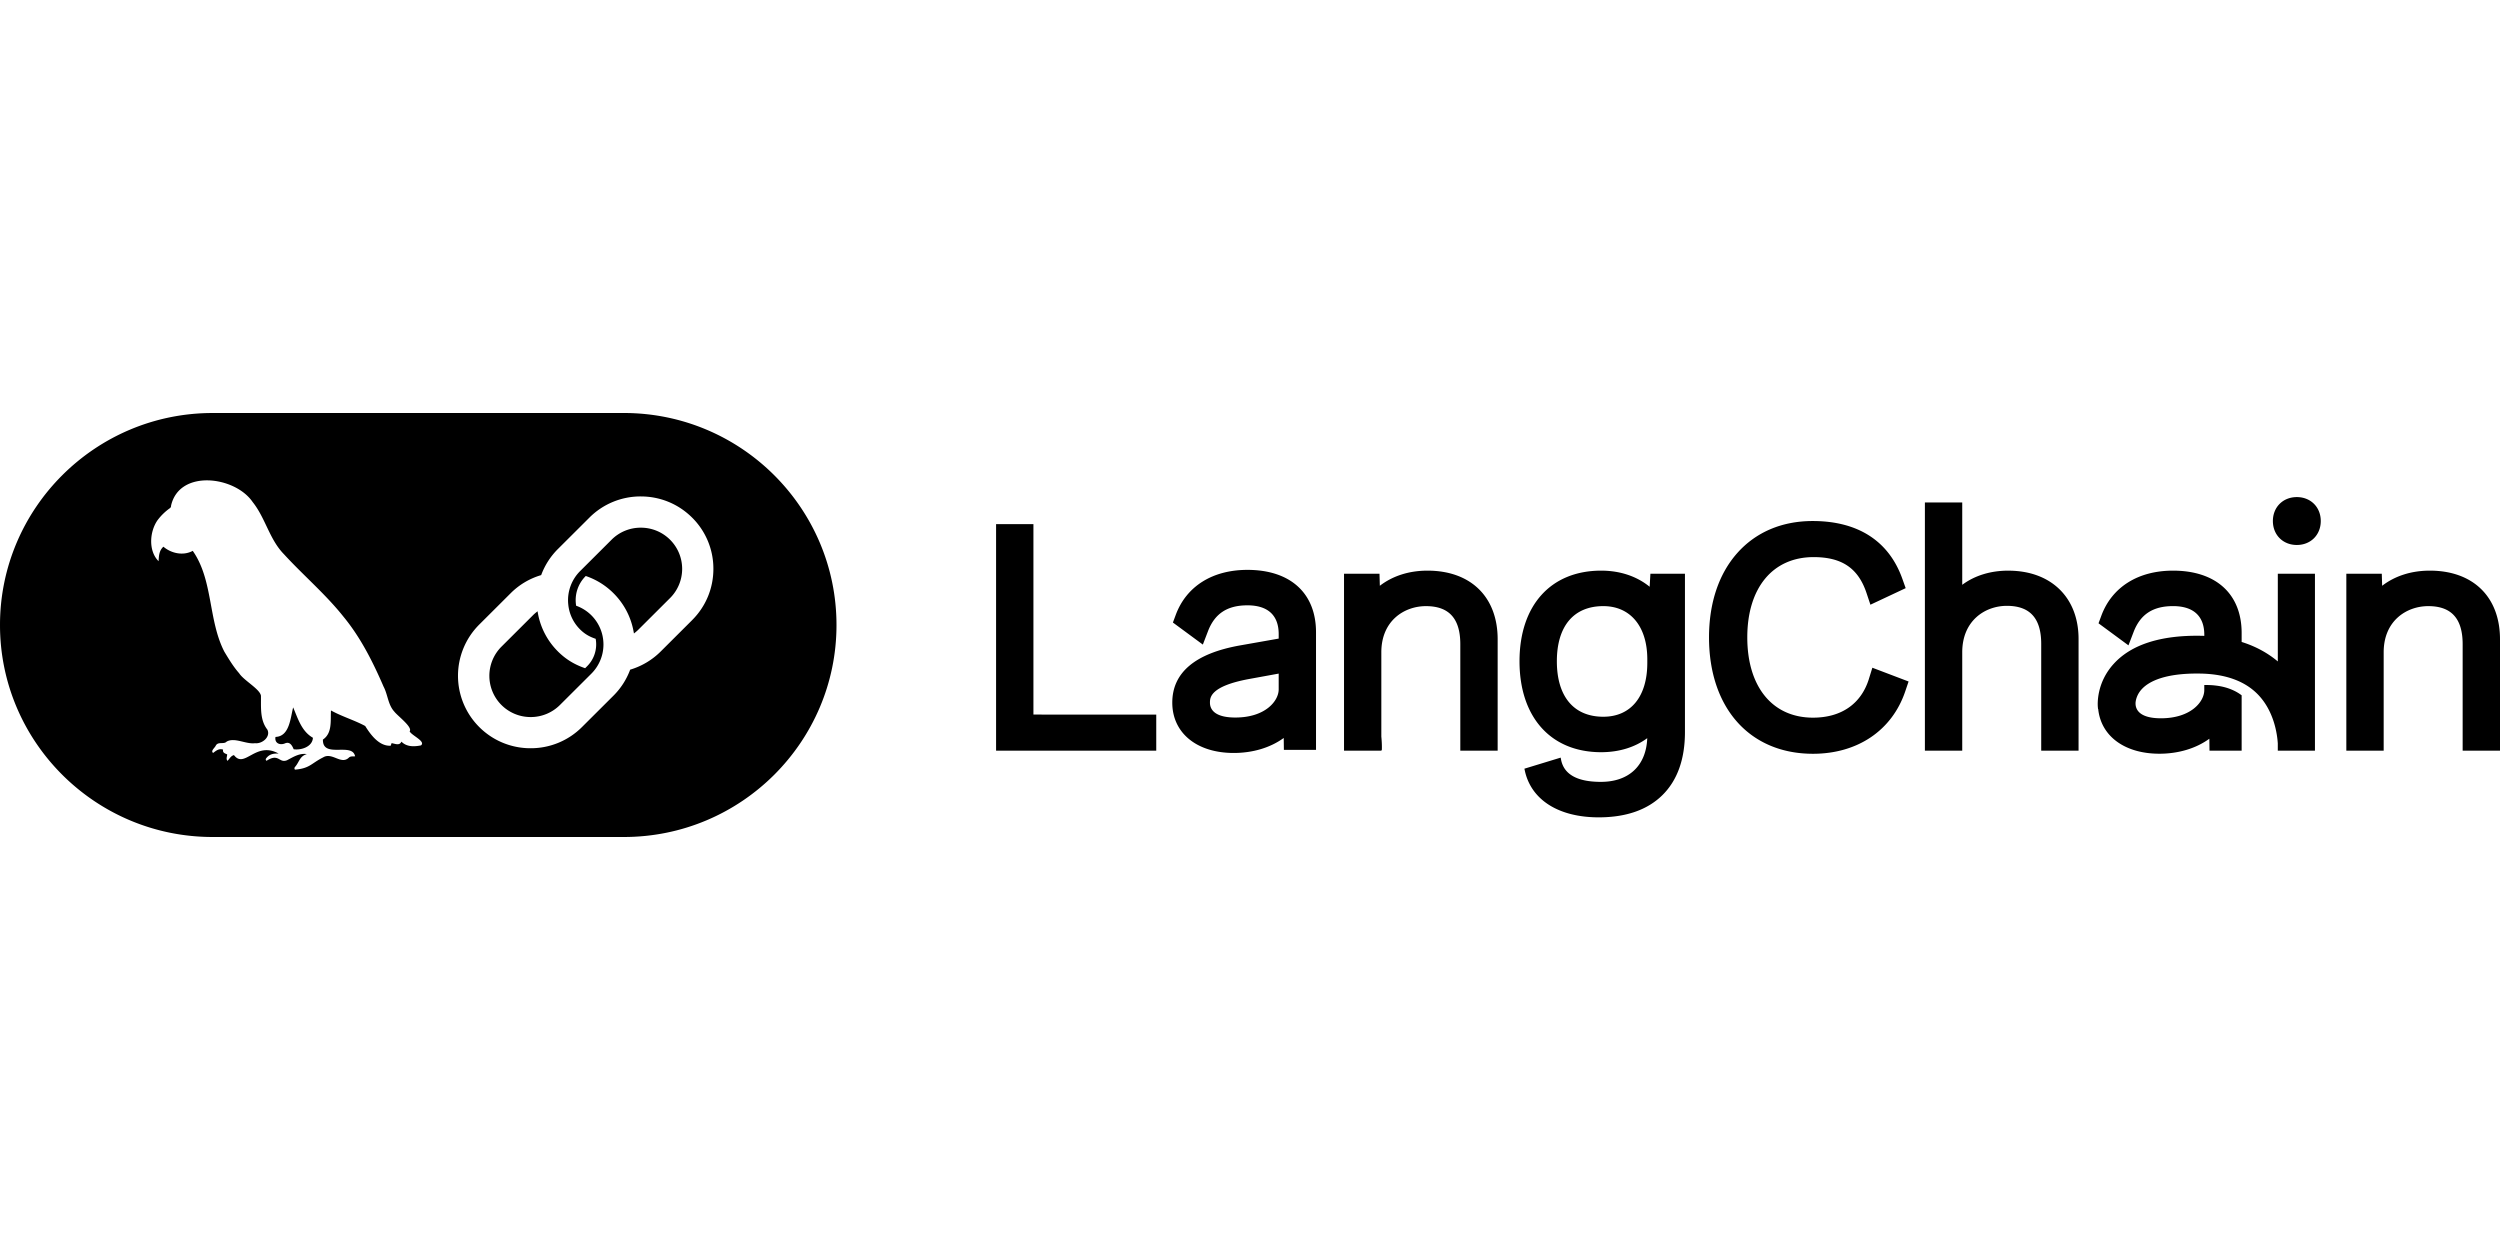 <svg viewBox="0 0.148 240 40.703" fill="none" xmlns="http://www.w3.org/2000/svg" width="100" height="50"><path d="M61.514 11.157a3.943 3.943 0 0 0-2.806 1.158l-3.018 3.01a3.951 3.951 0 0 0-1.147 3.095l.019.191a3.894 3.894 0 0 0 1.128 2.314c.435.434.914.709 1.496.9.03.175.047.352.047.53 0 .797-.31 1.546-.874 2.107l-.186.186c-1.008-.344-1.848-.847-2.607-1.604a6.888 6.888 0 0 1-1.927-3.67l-.034-.193-.153.124a3.675 3.675 0 0 0-.294.265l-3.018 3.01a3.957 3.957 0 0 0 2.807 6.757 3.959 3.959 0 0 0 2.806-1.158l3.019-3.01a3.958 3.958 0 0 0 0-5.599 3.926 3.926 0 0 0-1.462-.92 3.252 3.252 0 0 1 .924-2.855 6.883 6.883 0 0 1 2.664 1.656 6.906 6.906 0 0 1 1.926 3.67l.035.193.153-.124c.104-.083.202-.173.296-.267l3.018-3.01a3.956 3.956 0 0 0-2.808-6.756h-.004z" fill="CurrentColor"/><path d="M59.897.149h-39.49C9.153.149 0 9.279 0 20.5c0 11.222 9.154 20.351 20.406 20.351h39.49c11.253 0 20.407-9.13 20.407-20.35C80.303 9.277 71.149.148 59.897.148zM40.419 32.056c-.651.134-1.384.158-1.882-.36-.183.42-.612.199-.943.144-.03.085-.057.16-.085.246-1.1.073-1.925-1.046-2.449-1.89-1.04-.562-2.222-.904-3.285-1.492-.062.968.15 2.17-.774 2.794-.047 1.862 2.824.22 3.088 1.608-.204.022-.43-.033-.594.124-.749.726-1.608-.55-2.471-.023-1.16.582-1.276 1.059-2.71 1.179-.08-.12-.047-.2.02-.273.404-.468.433-1.02 1.122-1.22-.71-.111-1.303.28-1.901.59-.778.317-.772-.717-1.968.054-.132-.108-.069-.206.007-.289.304-.37.704-.425 1.155-.405-2.219-1.233-3.263 1.508-4.288.145-.308.081-.424.358-.618.553-.167-.183-.04-.405-.033-.62-.2-.094-.453-.139-.394-.459-.391-.132-.665.1-.957.32-.263-.203.178-.5.26-.712.234-.407.769-.084 1.04-.377.772-.437 1.847.273 2.729.153.68.085 1.52-.61 1.179-1.305-.726-.926-.598-2.137-.614-3.244-.09-.645-1.643-1.467-2.092-2.163-.555-.627-.987-1.353-1.42-2.068-1.561-3.014-1.07-6.886-3.037-9.685-.89.49-2.048.259-2.816-.399-.414.377-.432.87-.465 1.392-.994-.99-.87-2.863-.075-3.966a5.276 5.276 0 0 1 1.144-1.11c.098-.07.131-.14.129-.25.786-3.524 6.144-2.845 7.838-.348 1.229 1.537 1.6 3.57 2.994 4.997 1.875 2.047 4.012 3.85 5.742 6.03 1.637 1.992 2.806 4.328 3.826 6.683.416.782.42 1.74 1.037 2.408.304.403 1.79 1.5 1.467 1.888.186.403 1.573.959 1.092 1.35h.002zm26.026-12.024l-3.018 3.01a6.955 6.955 0 0 1-2.875 1.728l-.056.016-.02.053a6.865 6.865 0 0 1-1.585 2.446l-3.019 3.01a6.936 6.936 0 0 1-4.932 2.035 6.936 6.936 0 0 1-4.932-2.035 6.95 6.95 0 0 1 0-9.838l3.018-3.01a6.882 6.882 0 0 1 2.871-1.721l.055-.017.02-.053a6.932 6.932 0 0 1 1.59-2.454l3.019-3.01a6.936 6.936 0 0 1 4.932-2.035c1.865 0 3.616.723 4.932 2.035a6.898 6.898 0 0 1 2.04 4.92c0 1.86-.724 3.607-2.04 4.918v.002z" fill="CurrentColor"/><path d="M28.142 28.413c-.265 1.03-.35 2.782-1.694 2.832-.11.595.413.819.89.627.472-.215.696.171.855.556.729.106 1.806-.242 1.847-1.103-1.088-.625-1.424-1.813-1.896-2.914l-.002.002zM99.209 10.816h-3.585v21.746H111v-3.464H99.209V10.816zM129.021 32.562h3.585v-.038h.047l.007-.16c.001-.047.014-.482-.052-1.152v-8.094c0-3.045 2.22-4.43 4.283-4.43 2.219 0 3.299 1.195 3.299 3.657v10.217h3.585V21.867c0-4.062-2.581-6.586-6.734-6.586-1.765 0-3.34.502-4.577 1.454l-.033-1.156h-3.405v16.983h-.005zM158.365 16.827c-1.246-1.012-2.848-1.546-4.655-1.546-4.834 0-7.837 3.334-7.837 8.7s3.003 8.73 7.837 8.73c1.705 0 3.227-.465 4.426-1.348-.103 2.632-1.752 4.196-4.455 4.196-2.273 0-3.559-.724-3.823-2.15l-.033-.178-3.483 1.063.031.143c.588 2.835 3.241 4.528 7.1 4.528 2.618 0 4.671-.713 6.104-2.12 1.446-1.418 2.178-3.462 2.178-6.073V15.579h-3.316l-.072 1.248h-.002zm-.224 7.303c0 3.24-1.578 5.176-4.223 5.176-2.835 0-4.46-1.94-4.46-5.324 0-3.383 1.626-5.295 4.46-5.295 2.581 0 4.197 1.926 4.223 5.026v.418zM179.418 25.666c-.743 2.404-2.651 3.729-5.371 3.729-3.889 0-6.307-2.953-6.307-7.707 0-4.753 2.439-7.706 6.367-7.706 2.718 0 4.284 1.065 5.081 3.453l.372 1.117 3.385-1.59-.318-.894c-1.289-3.632-4.266-5.55-8.609-5.55-2.951 0-5.456 1.065-7.245 3.08-1.77 1.996-2.707 4.792-2.707 8.092 0 6.786 3.917 11.172 9.981 11.172 4.273 0 7.583-2.236 8.853-5.982l.324-.957-3.477-1.322-.331 1.067.002-.002zM192.806 15.281c-1.712 0-3.235.47-4.431 1.36V8.733h-3.585v23.832h3.585V23.12c0-3.064 2.219-4.46 4.283-4.46 2.219 0 3.299 1.196 3.299 3.657v10.249h3.585V21.84c0-3.983-2.643-6.556-6.734-6.556l-.002-.003zM220.496 8.22c-1.332 0-2.299.967-2.299 2.298 0 1.332.967 2.299 2.299 2.299 1.331 0 2.298-.967 2.298-2.299 0-1.331-.967-2.298-2.298-2.298zM233.262 15.281c-1.765 0-3.339.502-4.576 1.454l-.034-1.156h-3.404v16.983h3.585v-9.444c0-3.045 2.219-4.43 4.283-4.43 2.219 0 3.299 1.195 3.299 3.657v10.217H240V21.867c0-4.062-2.581-6.586-6.734-6.586h-.004zM222.237 15.58h-3.567v8.418c-.99-.831-2.156-1.46-3.472-1.871v-.856c0-3.75-2.462-5.99-6.587-5.99-3.351 0-5.857 1.574-6.878 4.315l-.275.74 2.874 2.118.493-1.285c.65-1.694 1.854-2.483 3.786-2.483 1.933 0 3.002.93 3.002 2.762v.096a12.075 12.075 0 0 0-.347-.01c-3.838-.061-6.638.836-8.322 2.664-1.723 1.87-1.572 3.97-1.549 4.202l.016.162h.016c.268 2.616 2.553 4.295 5.874 4.295 1.829 0 3.519-.509 4.797-1.44l.014 1.144h3.086v-5.313l-.067-.048c-.436-.32-1.197-.732-2.342-.877a7.087 7.087 0 0 0-1.018-.061h-.16v.488c0 1.123-1.291 2.705-4.163 2.705-2.12 0-2.436-.892-2.436-1.424v-.054c.016-.239.116-.823.643-1.366.669-.691 2.175-1.5 5.552-1.449 2.445.039 4.321.722 5.577 2.033 1.541 1.608 1.831 3.81 1.884 4.673v.694h3.567V15.58h.002zM119.752 15.207c-3.351 0-5.857 1.573-6.878 4.315l-.275.74 2.874 2.118.493-1.285c.65-1.694 1.854-2.484 3.786-2.484 1.933 0 3.002.93 3.002 2.763v.43l-3.692.652c-4.328.765-6.523 2.616-6.523 5.498s2.316 4.83 5.901 4.83c1.83 0 3.519-.51 4.797-1.44l.015 1.143h3.085v-11.29c0-3.751-2.462-5.99-6.586-5.99h.001zm3.002 9.957v1.513c0 1.124-1.292 2.705-4.164 2.705-2.12 0-2.435-.891-2.435-1.423 0-.473 0-1.578 3.755-2.275l2.844-.519v-.001z" fill="CurrentColor"/></svg>